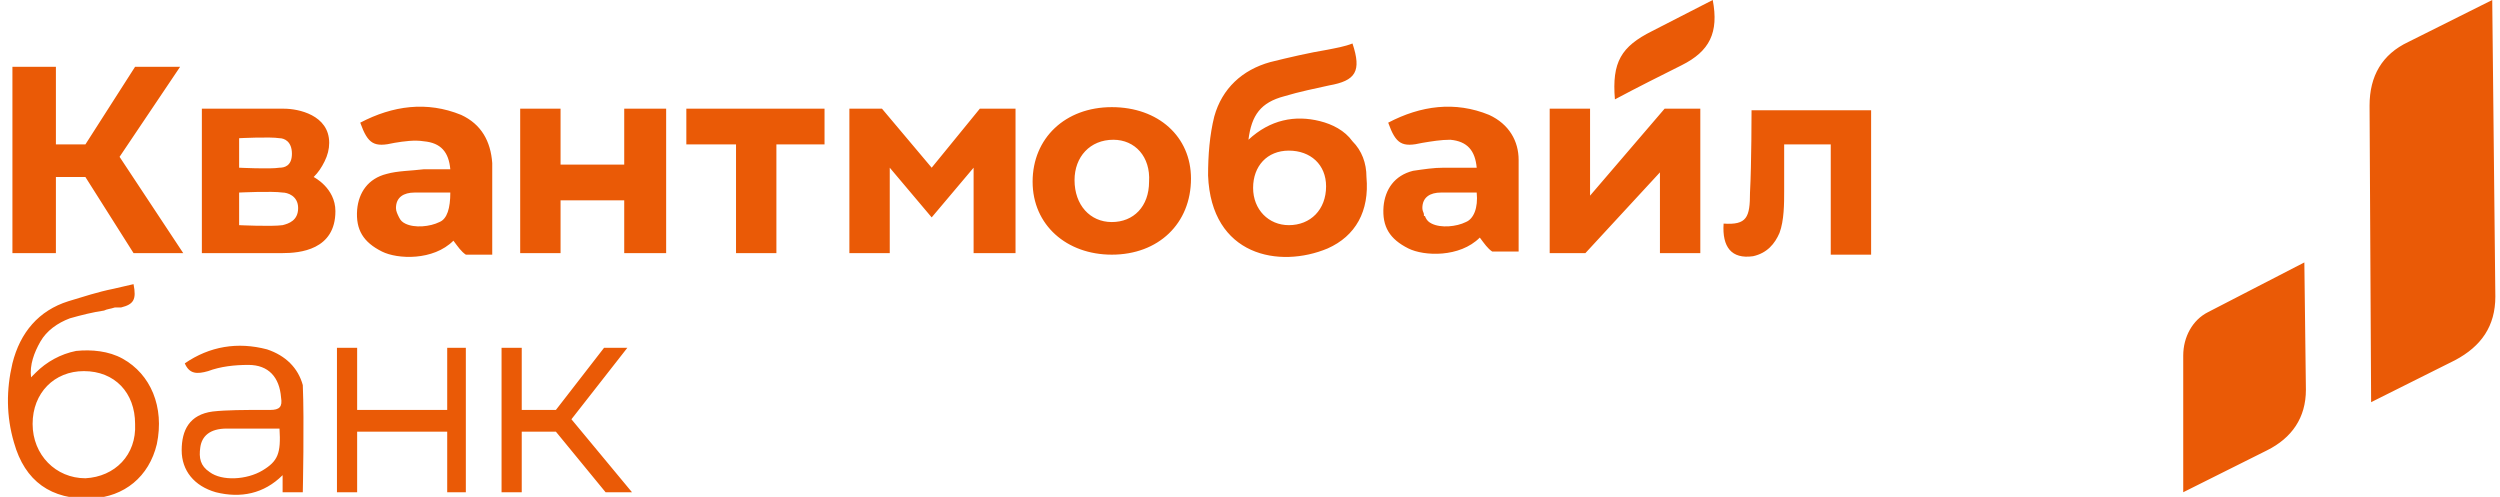 <svg viewBox="0 0 161 32" xmlns="http://www.w3.org/2000/svg">
	<path fill="#ea5a06" d="m160.5 0-5.4 2.7c-1.7.8-2.5 2.2-2.5 4.1l.1 19.1 5.4-2.7c1.7-.9 2.6-2.2 2.6-4.1L160.5 0zM142.2 20.1c-1 .5-1.6 1.6-1.6 2.8v8.8L146 29c1.6-.8 2.5-2.1 2.5-3.9l-.1-8.2-6.2 3.2zM106.4 2c-2 1-2.6 2-2.4 4.4 1.5-.8 2.9-1.5 4.3-2.2 1.8-.9 2.4-2.1 2-4.2l-3.9 2zM87.1 9.1c-.5-.7-1.3-1.1-2.1-1.3-1.6-.4-3.2-.1-4.6 1.2.2-1.6.8-2.4 2.3-2.8 1-.3 2-.5 2.9-.7 1.7-.3 2.1-.9 1.5-2.7-.5.2-1.1.3-1.6.4-1.2.2-2.5.5-3.7.8-1.8.5-3.1 1.7-3.6 3.5-.3 1.2-.4 2.5-.4 3.8.2 5.2 4.6 6 7.7 4.7 1.8-.8 2.7-2.4 2.5-4.6 0-.9-.3-1.7-.9-2.3zM83 14.5c-1.3 0-2.3-1-2.3-2.4s.9-2.4 2.3-2.4 2.4.9 2.4 2.3c0 1.5-1 2.5-2.4 2.5zM3.6 11.4h1.9l3.1 4.9h3.2l-4.1-6.2 3.9-5.8H8.7l-3.2 5H3.6v-5H.8v12h2.8zM60 10.8 56.8 7h-2.1v9.3h2.6v-5.5L60 14l2.7-3.2v5.5h2.7V7h-2.3zM102.4 12.6V7h-2.6v9.3h2.3l4.8-5.2v5.2h2.6V7h-2.3zM20.2 11.4c.3-.3.5-.6.7-1 .2-.4.3-.8.3-1.2 0-1.8-2-2.2-2.9-2.2H13v9.3h5.2c1.1 0 3.4-.2 3.4-2.7 0-1.5-1.4-2.2-1.4-2.2zm-4.8-2.5s2-.1 2.6 0c.3 0 .8.2.8 1s-.5.9-.8.9c-.6.1-2.6 0-2.6 0V8.9zm2.8 5.6c-.7.1-2.8 0-2.8 0v-2.1s2.1-.1 2.8 0c.3 0 1 .2 1 1s-.6 1-1 1.1zM40.2 10.6h-4.1V7h-2.6v9.3h2.6v-3.4h4.1v3.4h2.7V7h-2.7zM71.6 6.9c-3 0-5.1 2-5.1 4.8s2.2 4.7 5.1 4.7c3 0 5.1-2 5.1-4.9 0-2.7-2.1-4.6-5.1-4.6zm0 7.4c-1.4 0-2.4-1.1-2.4-2.7 0-1.5 1-2.6 2.5-2.6 1.4 0 2.4 1.1 2.3 2.7 0 1.6-1 2.6-2.4 2.6zM112.8 7s0 3.6-.1 5.4c0 1.6-.2 2.1-1.7 2-.1 1.5.5 2.3 1.9 2.1.9-.2 1.4-.8 1.7-1.5.3-.8.3-1.9.3-2.7v-3h3v7.1h2.6V7.1h-7.7zM7.9 23.1c-.9-.5-2-.6-3-.5-1 .2-1.9.7-2.6 1.4l-.3.3c-.1-.8.2-1.6.6-2.3s1.1-1.2 1.9-1.5c.7-.2 1.5-.4 2.2-.5.2-.1.4-.1.7-.2h.4c.8-.2 1-.5.8-1.5-.4.1-.9.2-1.3.3-1 .2-1.9.5-2.9.8-1.9.6-3.1 2-3.6 4-.4 1.7-.4 3.4.1 5.1.7 2.5 2.4 3.7 5 3.6 2.1-.1 3.7-1.4 4.2-3.5.5-2.4-.4-4.5-2.2-5.5zm-2.4 7.7c-1.9 0-3.4-1.5-3.4-3.5s1.4-3.4 3.3-3.4c2 0 3.3 1.4 3.3 3.4.1 2-1.3 3.4-3.2 3.5zM44.2 9.3h3.2v7H50v-7h3.1V7h-8.9zM17.2 22.5c-1.9-.5-3.7-.2-5.3.9.3.7.8.7 1.5.5.8-.3 1.7-.4 2.6-.4 1.3 0 2 .8 2.1 2.1.1.6-.1.8-.7.8h-.6c-1 0-2.2 0-3.1.1-1.5.2-2 1.2-2 2.5s.8 2.3 2.2 2.7c1.6.4 3.1.1 4.3-1.1v1.1h1.3s.1-4.6 0-6.9c-.3-1.1-1.1-1.9-2.3-2.3zm-.3 7.8c-1 .6-2.6.7-3.4.1-.6-.4-.7-.9-.6-1.6.1-.7.6-1.2 1.7-1.2H18c.1 1.6-.1 2.1-1.1 2.7zM40.4 22.4h-1.5l-3.1 4h-2.2v-4h-1.3v9.3h1.3v-3.9h2.2l3.2 3.9h1.7L36.8 27zM29.7 7.4c-2.2-.9-4.4-.6-6.5.5.5 1.4.9 1.6 2.2 1.3.6-.1 1.3-.2 1.9-.1 1.1.1 1.6.7 1.7 1.8H27.3c-.8.1-1.7.1-2.4.3-1.2.3-1.8 1.2-1.9 2.3-.1 1.3.4 2.1 1.6 2.7 1 .5 3.3.6 4.6-.7.3.4.5.7.8.9h1.7v-5.9c-.1-1.4-.7-2.5-2-3.1zm-1.4 6.9c-.6.3-1.6.4-2.2.1-.2-.1-.3-.2-.4-.4-.1-.2-.2-.4-.2-.6 0-.7.5-1 1.2-1H29c0 1-.2 1.7-.7 1.9zM95.9 7.4c-2.2-.9-4.4-.6-6.5.5.5 1.4.9 1.6 2.2 1.3.6-.1 1.2-.2 1.8-.2 1.1.1 1.6.7 1.7 1.8H93c-.7 0-1.3.1-2 .2-1.2.3-1.8 1.2-1.9 2.3-.1 1.3.4 2.1 1.6 2.7 1 .5 3.3.6 4.6-.7.3.4.5.7.8.9h1.7v-5.9c0-1.2-.6-2.3-1.9-2.9zm-1.5 6.9c-.6.3-1.6.4-2.2.1-.2-.1-.3-.2-.4-.4 0 0 0-.1-.1-.1v-.1c0-.1-.1-.2-.1-.4 0-.7.5-1 1.2-1h2.3c.1 1-.2 1.7-.7 1.9zM28.8 26.4H23v-4h-1.3v9.3H23v-3.9h5.8v3.9H30v-9.3h-1.2z"/>
</svg>